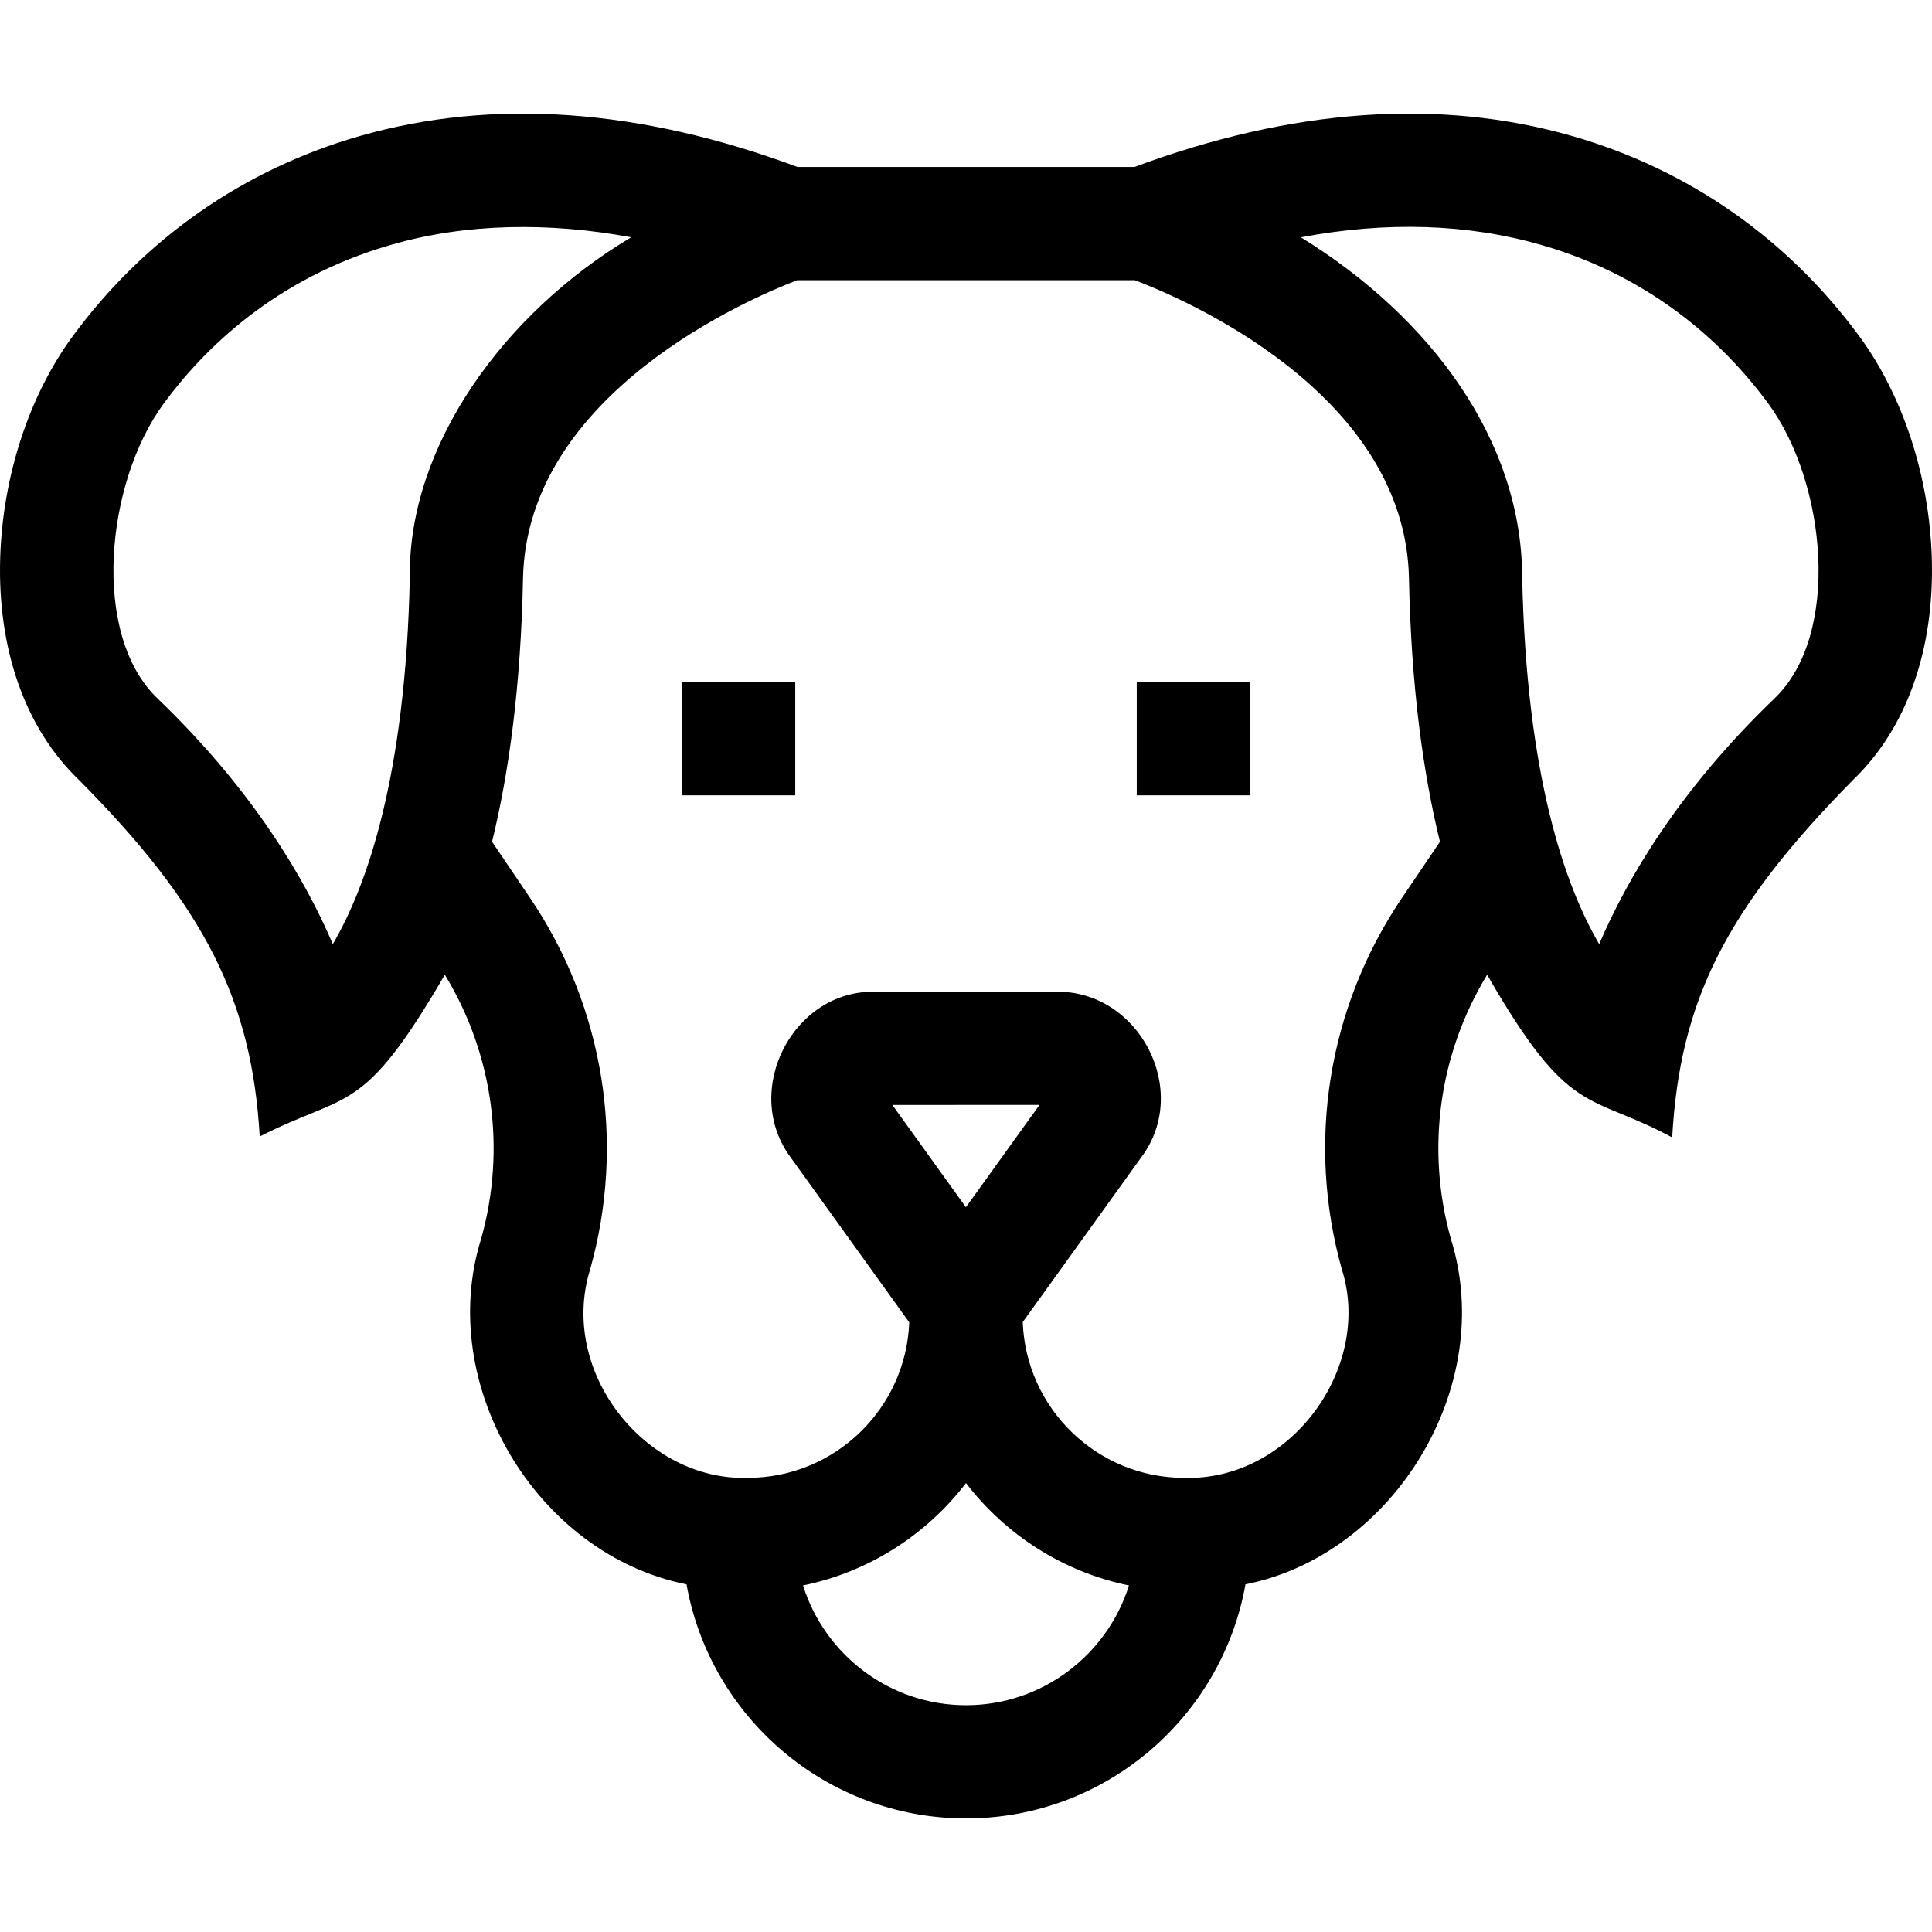 <svg id="Capa_1" enable-background="new 0 0 512.003 512.003" height="512" viewBox="0 0 512.003 512.003" width="512" xmlns="http://www.w3.org/2000/svg"><g><path d="m180.751 180.772h30v30h-30z"/><path d="m301.251 180.772h30v30h-30z"/><path d="m511.953 147.849c-.654-21.589-7.635-42.966-19.15-58.651-19.062-25.962-45.403-44.343-76.177-53.156-35.206-10.082-74.215-7.311-115.984 8.213h-89.279c-41.767-15.524-80.778-18.294-115.984-8.213-30.773 8.812-57.114 27.193-76.177 53.156-11.517 15.685-18.498 37.062-19.152 58.651-.737 24.319 6.669 45.212 20.854 58.829 33.465 33.67 45.858 58.587 47.924 94.506 23.561-11.991 27.128-5.19 49.063-42.868 12.78 20.973 16.298 46.253 9.604 70.029-12.019 38.38 14.45 83.538 54.442 91.519 6.267 35.209 37.081 62.034 74.064 62.034s67.797-26.824 74.064-62.034c39.095-7.741 66.701-52.297 54.442-91.519-6.694-23.775-3.175-49.056 9.604-70.029 21.992 38.236 26.572 31.035 49.036 43.108 2.051-36.133 14.114-60.413 47.951-94.747 14.186-13.616 21.592-34.509 20.855-58.828zm-423.752 102.344c-7.37-17.219-21.115-40.769-46.521-65.157-17.572-16.869-13.751-57.035 1.703-78.083 10.524-14.334 29.521-33.269 60.254-42.07 19.764-5.745 41.906-6.046 63.632-2-34.038 20.277-58.994 55.448-58.655 89.757-1.075 53.227-11.463 82.282-20.413 97.553zm167.8 201.704c-20.246 0-37.427-13.365-43.188-31.736 17.483-3.585 32.703-13.449 43.188-27.13 10.485 13.68 25.705 23.544 43.188 27.13-5.761 18.371-22.942 31.736-43.188 31.736zm-.024-131.966-19.491-27.109 38.998-.009zm115.573-81.995c-19.595 28.964-25.397 64.88-15.92 98.54 8.161 25.835-13.495 55.993-41.784 55.172-23.102 0-41.979-18.381-42.805-41.284l31.41-43.666c13.243-17.64-.523-44.164-22.496-43.886l-47.948.011c-21.83-.574-35.6 26.157-22.489 43.879l31.443 43.733c-.862 22.87-19.726 41.212-42.803 41.212-27.171.828-50.167-28.107-41.784-55.172 9.478-33.66 3.675-69.576-15.92-98.541l-10.054-14.857c4.479-18.281 7.629-41.185 8.207-69.831.992-49.166 60.641-74.398 72.682-78.99h89.449c12.027 4.541 71.66 29.55 72.657 78.99.578 28.646 3.728 51.55 8.207 69.832zm98.774-52.9c-25.406 24.389-39.151 47.939-46.521 65.158-8.95-15.271-19.339-44.326-20.412-97.553-.206-35.601-23.826-68.322-58.655-89.757 22.77-4.261 44.07-3.601 63.632 2 30.732 8.801 49.729 27.735 60.254 42.07 15.453 21.047 19.274 61.213 1.702 78.082z"/></g></svg>